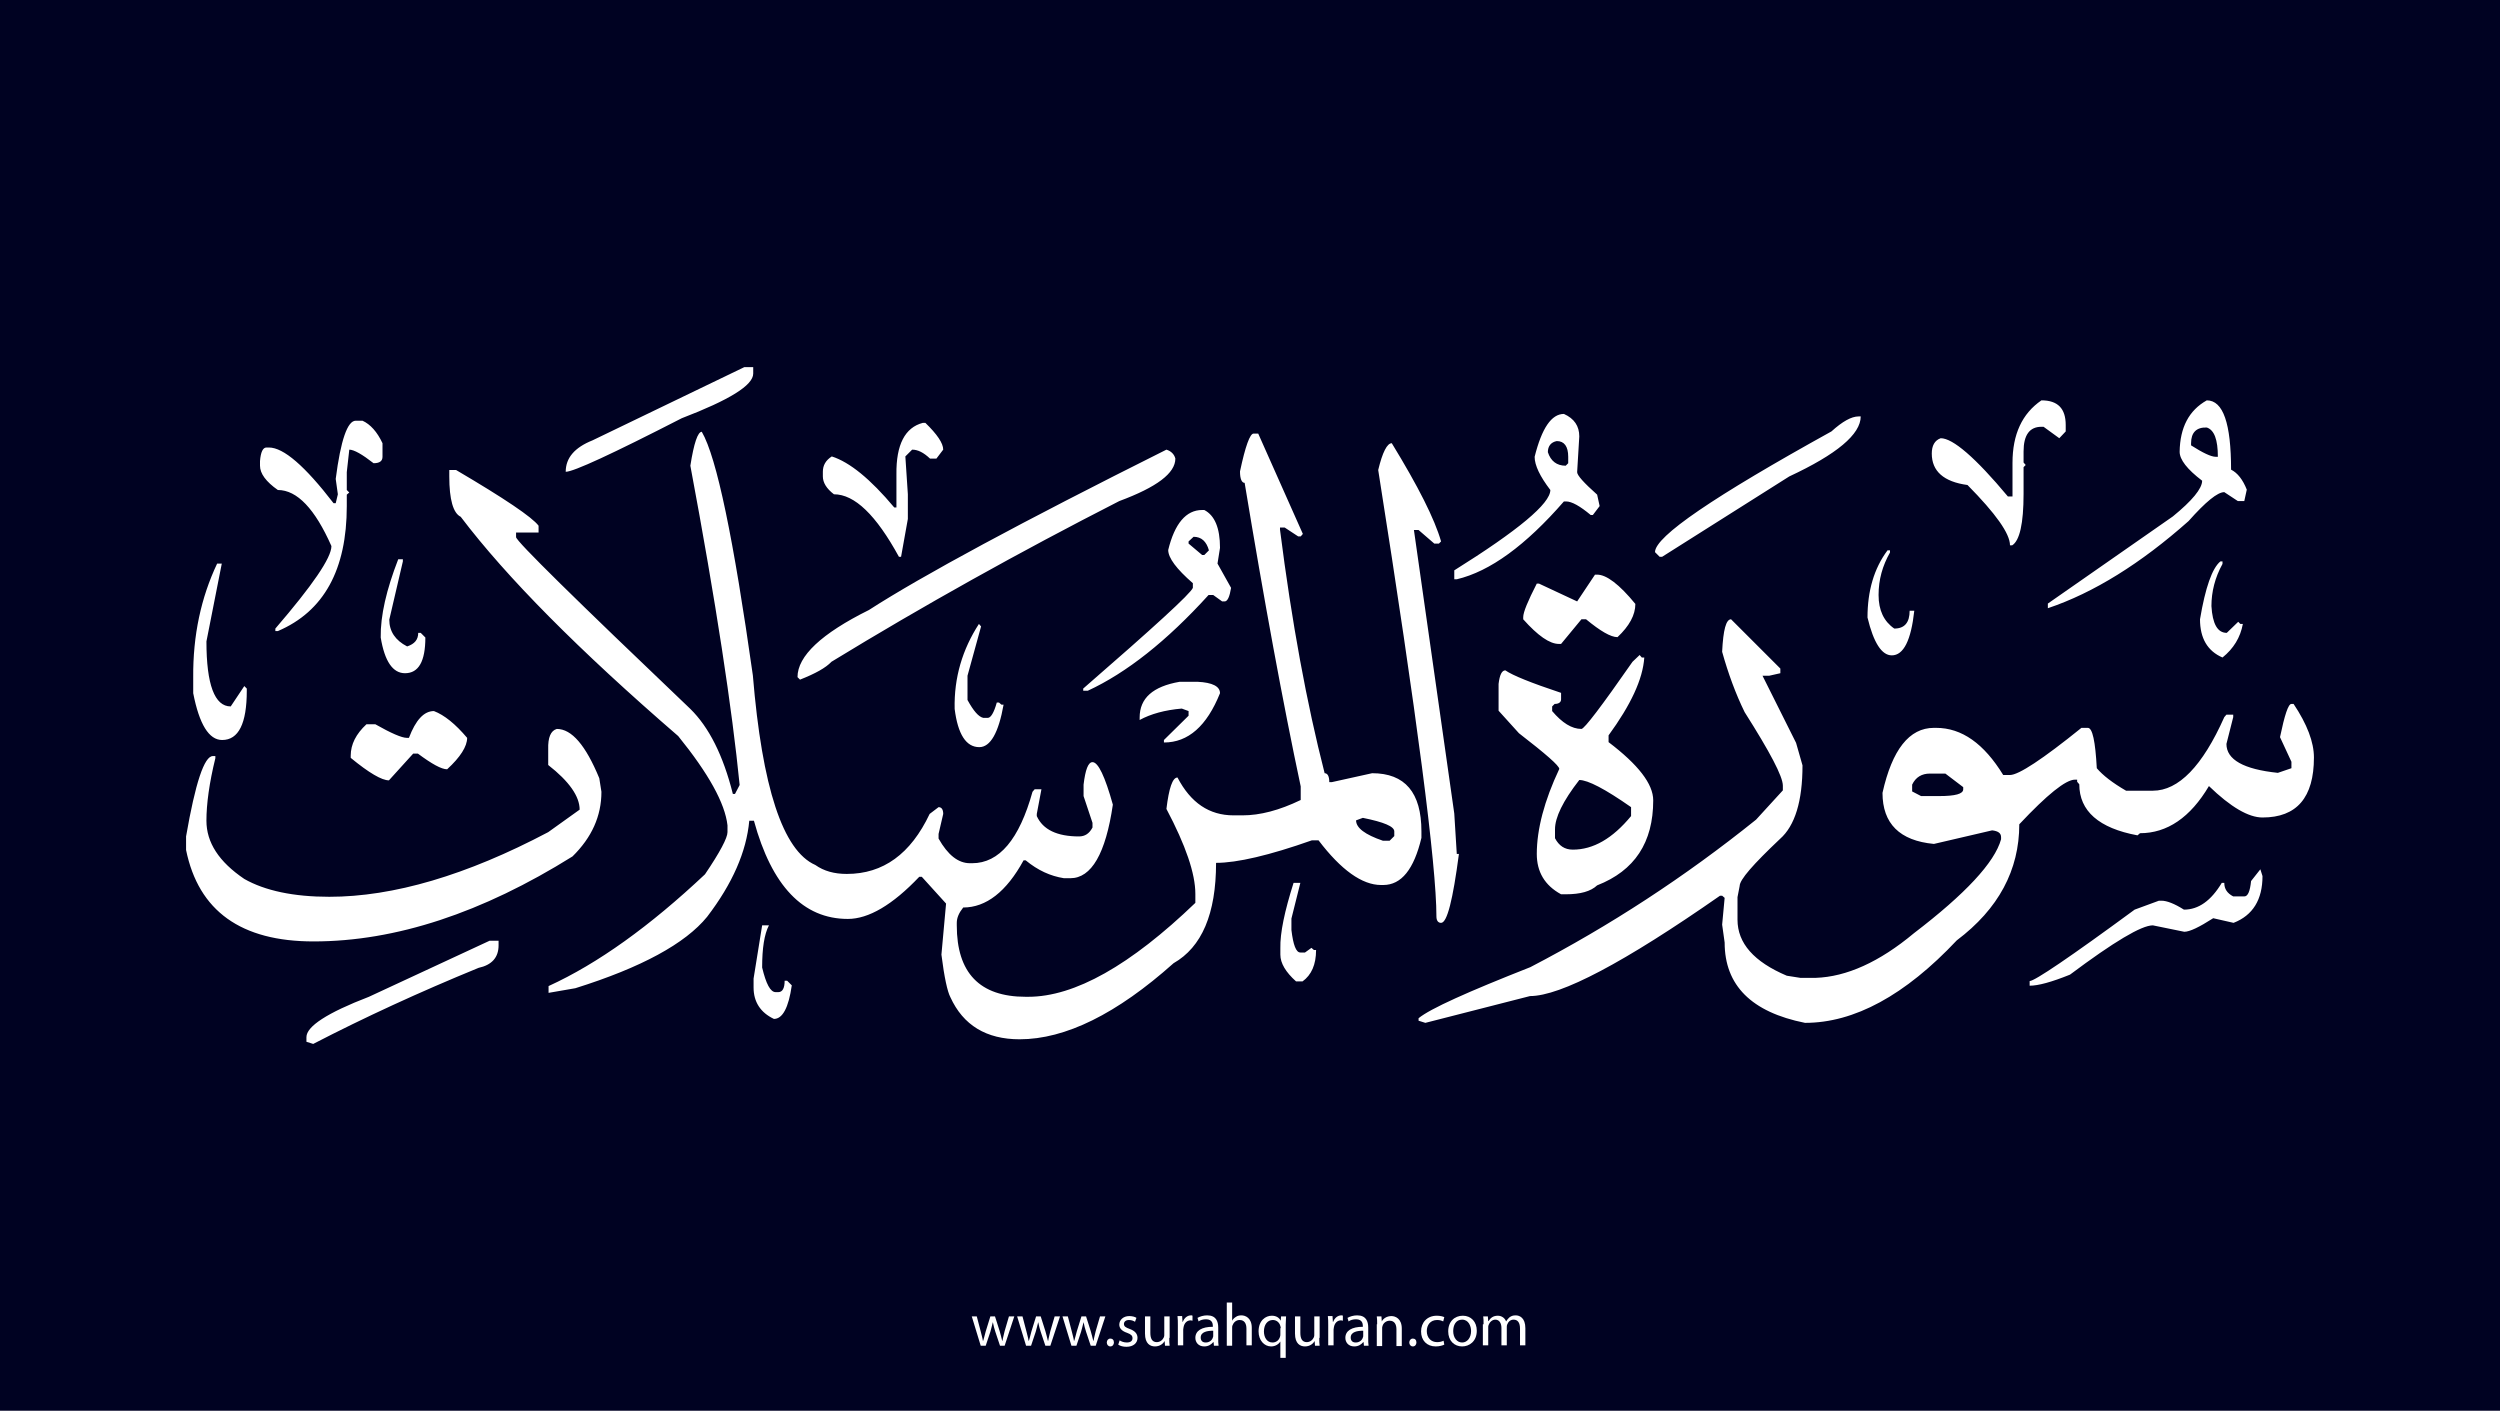 <?xml version="1.0" encoding="utf-8"?>
<!-- Generator: Adobe Illustrator 25.2.3, SVG Export Plug-In . SVG Version: 6.00 Build 0)  -->
<svg version="1.1" xmlns="http://www.w3.org/2000/svg" xmlns:xlink="http://www.w3.org/1999/xlink" x="0px" y="0px"
	 viewBox="0 0 700 395" style="enable-background:new 0 0 700 395;" xml:space="preserve">
<style type="text/css">
	.st0{fill:#000222;}
	.st1{fill:#FFFFFF;}
</style>
<g id="Layer_1">
	<rect class="st0" width="700" height="395"/>
</g>
<g id="Layer_3">
	<g>
		<path class="st1" d="M273.5,368.6l1.1,4.2c0.2,0.9,0.5,1.8,0.6,2.6h0.1c0.2-0.8,0.5-1.7,0.7-2.6l1.3-4.2h1.3l1.3,4.1
			c0.3,1,0.5,1.9,0.7,2.7h0.1c0.1-0.8,0.4-1.7,0.6-2.7l1.2-4.1h1.5l-2.7,8.2H280l-1.3-3.9c-0.3-0.9-0.5-1.7-0.7-2.7h0
			c-0.2,1-0.5,1.8-0.7,2.7l-1.3,3.9h-1.4l-2.5-8.2H273.5z"/>
		<path class="st1" d="M286.3,368.6l1.1,4.2c0.2,0.9,0.5,1.8,0.6,2.6h0.1c0.2-0.8,0.5-1.7,0.7-2.6l1.3-4.2h1.3l1.3,4.1
			c0.3,1,0.5,1.9,0.7,2.7h0.1c0.1-0.8,0.4-1.7,0.6-2.7l1.2-4.1h1.5l-2.7,8.2h-1.4l-1.3-3.9c-0.3-0.9-0.5-1.7-0.7-2.7h0
			c-0.2,1-0.5,1.8-0.7,2.7l-1.3,3.9h-1.4l-2.5-8.2H286.3z"/>
		<path class="st1" d="M299,368.6l1.1,4.2c0.2,0.9,0.5,1.8,0.6,2.6h0.1c0.2-0.8,0.5-1.7,0.7-2.6l1.3-4.2h1.3l1.3,4.1
			c0.3,1,0.5,1.9,0.7,2.7h0.1c0.1-0.8,0.4-1.7,0.6-2.7l1.2-4.1h1.5l-2.7,8.2h-1.4l-1.3-3.9c-0.3-0.9-0.5-1.7-0.7-2.7h0
			c-0.2,1-0.5,1.8-0.7,2.7l-1.3,3.9h-1.4l-2.5-8.2H299z"/>
		<path class="st1" d="M309.9,375.9c0-0.6,0.4-1.1,1-1.1c0.6,0,1,0.4,1,1.1c0,0.6-0.4,1.1-1,1.1C310.3,377,309.9,376.5,309.9,375.9z
			"/>
		<path class="st1" d="M313.5,375.3c0.4,0.3,1.2,0.6,2,0.6c1.1,0,1.6-0.5,1.6-1.2c0-0.7-0.4-1.1-1.5-1.5c-1.5-0.5-2.2-1.3-2.2-2.3
			c0-1.3,1.1-2.4,2.8-2.4c0.8,0,1.6,0.2,2,0.5l-0.4,1.1c-0.3-0.2-0.9-0.5-1.7-0.5c-0.9,0-1.4,0.5-1.4,1.1c0,0.7,0.5,1,1.6,1.4
			c1.4,0.5,2.2,1.3,2.2,2.5c0,1.4-1.1,2.5-3.1,2.5c-0.9,0-1.7-0.2-2.3-0.6L313.5,375.3z"/>
		<path class="st1" d="M327.4,374.6c0,0.9,0,1.6,0.1,2.2h-1.3l-0.1-1.3h0c-0.4,0.7-1.3,1.5-2.7,1.5c-1.3,0-2.8-0.7-2.8-3.6v-4.8h1.5
			v4.6c0,1.6,0.5,2.6,1.8,2.6c1,0,1.7-0.7,2-1.4c0.1-0.2,0.1-0.5,0.1-0.8v-5h1.5V374.6z"/>
		<path class="st1" d="M329.8,371.1c0-1,0-1.8-0.1-2.6h1.3l0.1,1.6h0.1c0.4-1.1,1.3-1.8,2.3-1.8c0.2,0,0.3,0,0.4,0.1v1.4
			c-0.2,0-0.3-0.1-0.5-0.1c-1.1,0-1.8,0.8-2,1.9c0,0.2-0.1,0.4-0.1,0.7v4.4h-1.5V371.1z"/>
		<path class="st1" d="M339.9,376.8l-0.1-1h-0.1c-0.5,0.6-1.3,1.2-2.5,1.2c-1.7,0-2.5-1.2-2.5-2.4c0-2,1.8-3.1,4.9-3.1v-0.2
			c0-0.7-0.2-1.9-1.9-1.9c-0.8,0-1.6,0.2-2.1,0.6l-0.3-1c0.7-0.4,1.7-0.7,2.7-0.7c2.5,0,3.1,1.7,3.1,3.4v3.1c0,0.7,0,1.4,0.1,2
			H339.9z M339.7,372.6c-1.6,0-3.5,0.3-3.5,1.9c0,1,0.6,1.4,1.4,1.4c1.1,0,1.8-0.7,2-1.4c0.1-0.2,0.1-0.3,0.1-0.5V372.6z"/>
		<path class="st1" d="M343.5,364.7h1.5v5.1h0c0.2-0.4,0.6-0.8,1.1-1.1c0.4-0.3,1-0.4,1.5-0.4c1.1,0,2.9,0.7,2.9,3.5v4.9H349v-4.7
			c0-1.3-0.5-2.4-1.9-2.4c-1,0-1.7,0.7-2,1.5c-0.1,0.2-0.1,0.4-0.1,0.7v5h-1.5V364.7z"/>
		<path class="st1" d="M358.6,375.5L358.6,375.5c-0.5,0.8-1.4,1.5-2.7,1.5c-1.9,0-3.5-1.7-3.5-4.2c0-3.1,2-4.4,3.7-4.4
			c1.3,0,2.1,0.6,2.5,1.4h0l0.1-1.2h1.4c0,0.7-0.1,1.4-0.1,2.3v9.3h-1.5V375.5z M358.6,371.9c0-0.2,0-0.4-0.1-0.6
			c-0.2-0.9-1-1.7-2.1-1.7c-1.5,0-2.5,1.3-2.5,3.2c0,1.6,0.8,3.1,2.4,3.1c1,0,1.8-0.6,2.1-1.6c0.1-0.2,0.1-0.5,0.1-0.7V371.9z"/>
		<path class="st1" d="M369.4,374.6c0,0.9,0,1.6,0.1,2.2h-1.3l-0.1-1.3h0c-0.4,0.7-1.3,1.5-2.7,1.5c-1.3,0-2.8-0.7-2.8-3.6v-4.8h1.5
			v4.6c0,1.6,0.5,2.6,1.8,2.6c1,0,1.7-0.7,2-1.4c0.1-0.2,0.1-0.5,0.1-0.8v-5h1.5V374.6z"/>
		<path class="st1" d="M371.9,371.1c0-1,0-1.8-0.1-2.6h1.3l0.1,1.6h0.1c0.4-1.1,1.3-1.8,2.3-1.8c0.2,0,0.3,0,0.4,0.1v1.4
			c-0.2,0-0.3-0.1-0.5-0.1c-1.1,0-1.8,0.8-2,1.9c0,0.2-0.1,0.4-0.1,0.7v4.4h-1.5V371.1z"/>
		<path class="st1" d="M381.9,376.8l-0.1-1h-0.1c-0.5,0.6-1.3,1.2-2.5,1.2c-1.7,0-2.5-1.2-2.5-2.4c0-2,1.8-3.1,4.9-3.1v-0.2
			c0-0.7-0.2-1.9-1.9-1.9c-0.8,0-1.6,0.2-2.1,0.6l-0.3-1c0.7-0.4,1.7-0.7,2.7-0.7c2.5,0,3.1,1.7,3.1,3.4v3.1c0,0.7,0,1.4,0.1,2
			H381.9z M381.7,372.6c-1.6,0-3.5,0.3-3.5,1.9c0,1,0.6,1.4,1.4,1.4c1.1,0,1.8-0.7,2-1.4c0.1-0.2,0.1-0.3,0.1-0.5V372.6z"/>
		<path class="st1" d="M385.6,370.8c0-0.9,0-1.5-0.1-2.2h1.3l0.1,1.4h0c0.4-0.8,1.4-1.5,2.7-1.5c1.1,0,2.9,0.7,2.9,3.5v4.9h-1.5
			v-4.7c0-1.3-0.5-2.4-1.9-2.4c-1,0-1.8,0.7-2,1.5c-0.1,0.2-0.1,0.4-0.1,0.7v4.9h-1.5V370.8z"/>
		<path class="st1" d="M394.6,375.9c0-0.6,0.4-1.1,1-1.1c0.6,0,1,0.4,1,1.1c0,0.6-0.4,1.1-1,1.1C395,377,394.6,376.5,394.6,375.9z"
			/>
		<path class="st1" d="M404.4,376.5c-0.4,0.2-1.3,0.5-2.4,0.5c-2.5,0-4.1-1.7-4.1-4.2c0-2.5,1.7-4.4,4.4-4.4c0.9,0,1.7,0.2,2.1,0.4
			l-0.3,1.2c-0.4-0.2-0.9-0.4-1.7-0.4c-1.9,0-2.9,1.4-2.9,3.1c0,1.9,1.2,3.1,2.9,3.1c0.8,0,1.4-0.2,1.8-0.4L404.4,376.5z"/>
		<path class="st1" d="M413.5,372.6c0,3-2.1,4.4-4.1,4.4c-2.2,0-3.9-1.6-3.9-4.2c0-2.8,1.8-4.4,4.1-4.4
			C411.9,368.4,413.5,370.1,413.5,372.6z M406.9,372.7c0,1.8,1,3.2,2.5,3.2c1.4,0,2.5-1.3,2.5-3.2c0-1.4-0.7-3.2-2.5-3.2
			S406.9,371.1,406.9,372.7z"/>
		<path class="st1" d="M415.4,370.8c0-0.9,0-1.5-0.1-2.2h1.3l0.1,1.3h0.1c0.5-0.8,1.2-1.5,2.6-1.5c1.1,0,2,0.7,2.3,1.6h0
			c0.3-0.5,0.6-0.8,0.9-1.1c0.5-0.4,1-0.6,1.8-0.6c1.1,0,2.7,0.7,2.7,3.6v4.8h-1.5v-4.7c0-1.6-0.6-2.5-1.8-2.5
			c-0.9,0-1.5,0.6-1.8,1.4c-0.1,0.2-0.1,0.5-0.1,0.7v5.1h-1.5v-4.9c0-1.3-0.6-2.3-1.7-2.3c-0.9,0-1.6,0.7-1.9,1.5
			c-0.1,0.2-0.1,0.5-0.1,0.7v5h-1.5V370.8z"/>
	</g>
</g>
<g id="Layer_4">
	<path class="st1" d="M208.4,102.8h2.5v1.8c0,3.3-6.7,7.4-20,12.5c-19.5,10-30.3,15-32.5,15c0-3.9,2.5-6.8,7.5-8.8L208.4,102.8z
		 M571.6,112.1c4.6,0,6.8,2.3,6.8,6.9v1.8l-1.8,1.9l-4.4-3.2h-0.6c-3.3,0-5,2.3-5,6.9v3.1l0.6,0.7l-0.6,0.6v7.5
		c0,8.3-1.1,13.1-3.2,14.4h-0.6c0-3.3-4-8.9-11.9-16.9c-6.7-0.9-10-3.9-10-8.8c0-2.2,0.8-3.7,2.5-4.3c3.4,0,9.7,5.4,18.8,16.3h1.3
		v-9.4C563.5,121.6,566.2,115.8,571.6,112.1z M617.9,112.1c4.6,0,6.8,6.5,6.8,19.4c1.8,0.9,3.3,2.8,4.4,5.6l-0.7,3.2h-1.8l-3.8-2.5
		c-1.9,0-5.2,2.7-10,8.1c-13.4,11.9-26.6,20.1-39.4,24.4v-1.3l35-24.4c5.4-4.4,8.2-7.8,8.2-10c-4.2-3.2-6.3-5.9-6.3-8.1
		C610.4,119.7,612.9,114.9,617.9,112.1z M437.9,115.9c2.9,1.3,4.3,3.4,4.3,6.3l-0.6,10c0,0.9,1.9,3,5.6,6.3l0.7,3.2l-1.9,2.5h-0.6
		c-3-2.5-5.3-3.8-6.9-3.8h-0.6c-10.7,12.3-20.7,19.6-30,21.8h-0.7v-2.5c17.9-11.2,26.9-18.7,26.9-22.5c-2.9-3.8-4.4-6.9-4.4-9.3
		C431.7,119.9,434.4,115.9,437.9,115.9z M520.4,116.6h0.6c0,5-6.7,10.6-20,16.8l-35.6,22.5h-0.7l-1.3-1.3c0-4.4,16.5-15.6,49.4-33.8
		C515.9,118,518.4,116.6,520.4,116.6z M99.6,117.8h1.9c2.2,1,4.1,3.1,5.6,6.3v3.8c0,1.2-0.8,1.8-2.5,1.8c-3.2-2.5-5.5-3.8-6.8-3.8
		l-0.7,6.3v5l0.7,0.7l-0.7,0.6v3.2c0,17.8-6.4,29.5-19.3,35h-0.7v-0.7c10.4-12.1,15.7-19.8,15.7-23.1c-4.6-10.4-9.6-15.7-15-15.7
		c-3.3-2.3-5-4.6-5-6.8v-1.3c0.2-2.5,0.8-3.8,1.8-3.8h0.7c4.1,0,10.1,5.2,18.1,15.6H94l0.6-2.5l-0.6-4.3
		C95.4,123.2,97.3,117.8,99.6,117.8z M258.4,118.4h0.7c3.3,3.2,5,5.7,5,7.5l-1.9,2.5h-1.8c-1.8-1.7-3.4-2.5-5-2.5l-1.9,1.9l0.7,10.6
		v6.9l-1.9,10.6h-0.6c-6.4-11.7-12.4-17.5-18.2-17.5c-2.1-1.6-3.1-3.3-3.1-5v-1.3c0-1.8,0.8-3.2,2.5-4.3c5,1.6,10.8,6.3,17.5,14.3
		h0.6v-9.3C250.9,124.5,253.4,119.7,258.4,118.4z M613.5,124.1v0.6c3.3,2.1,5.6,3.2,6.9,3.2h0.6c0-4.8-1-7.5-3.1-8.2
		C615,119.6,613.5,121.1,613.5,124.1z M196.5,120.9c4.2,7.2,8.9,30,14.3,68.2c2.6,31.4,8.4,49.1,17.5,53.1c2.4,1.7,5.3,2.5,8.8,2.5
		c10.2,0,17.9-5.6,23.2-16.8l2.5-1.9c0.8,0,1.3,0.6,1.3,1.9l-1.3,5.6v1.3c2.6,4.6,5.5,6.9,8.8,6.9h0.6c7.6,0,13.2-6.7,16.9-20
		l0.6-0.7h1.9l-1.3,6.9v0.6c1.7,3.8,5.7,5.7,11.8,5.7c1.7,0,2.9-0.8,3.8-2.5v-1.3l-2.5-7.5v-3.2c0.5-4.2,1.3-6.3,2.5-6.3
		c1.6,0,3.5,4,5.7,11.9c-2,13.7-6,20.6-11.9,20.6h-1.8c-3.8-0.6-7.3-2.2-10.7-5h-0.6c-4.8,8.8-10.5,13.2-16.9,13.2
		c-1.2,1.5-1.8,2.9-1.8,4.3v0.7c0,13.3,6.4,20,19.3,20h0.7c13,0,28.6-8.8,46.8-26.3v-2.5c0-5.7-2.7-13.6-8.1-23.8
		c0.7-5.8,1.7-8.8,3.1-8.8c3.7,7.1,8.9,10.6,15.7,10.6h2.5c4.9,0,10.3-1.4,16.3-4.3v-3.8c-5-23.5-10.2-51.8-15.7-85
		c-0.8,0-1.3-1.1-1.3-3.2c1.5-7.1,2.8-10.6,3.8-10.6h1.3l12.5,28.1l-0.6,0.7h-0.7l-3.8-2.5h-1.3v0.6c3.3,26,7.5,48.7,12.5,68.2
		c0.8,0,1.3,0.8,1.3,2.5h0.7l11.3-2.5c9.2,0,13.8,5.4,13.8,16.3v1.8c-2.1,8.8-5.6,13.2-10.7,13.2h-0.6c-5.3,0-11.2-4.2-17.5-12.5
		h-1.9c-11.9,4.2-20.9,6.3-26.8,6.3c0,14.3-4,23.6-11.9,28.1c-15.9,14.2-30.3,21.3-43.1,21.3c-9.3,0-15.8-3.9-19.4-11.8
		c-0.8-1.5-1.7-5.5-2.5-11.9l1.3-14.3l-6.8-7.5h-0.7c-7.5,7.9-14.2,11.8-20,11.8c-12.5,0-21.3-9.2-26.3-27.5h-1.3
		c-0.8,8.7-4.7,17.6-11.8,26.9c-6.1,7.5-18.4,14.2-36.9,20l-7.5,1.3v-1.9c13.8-6.3,28.4-16.8,43.8-31.3c4.2-6.2,6.3-10.2,6.3-11.8
		v-1.9c-0.7-6.2-5.3-14.5-13.8-25C162,182,141.8,161.6,129,144.7c-2.1-1-3.2-4.8-3.2-11.3v-1.8h1.9c13.6,8,21.3,13.2,23.1,15.6v1.9
		h-6.3v1.3c0.1,1.2,16.4,17.2,48.8,48.1c5.2,5.1,9.2,13,11.9,23.8h0.6l1.3-2.5c-2.1-21.2-6.6-51-13.8-89.4
		C194.3,124,195.4,120.9,196.5,120.9z M433.4,126.6c0.8,2.5,2.5,3.8,5,3.8l0.7-0.7v-1.8c0-2.9-1.1-4.4-3.2-4.4
		C434.3,123.8,433.4,124.9,433.4,126.6z M389.7,124.1c7.4,12.1,12,21.2,13.8,27.5l-0.6,0.6h-1.3l-4.4-3.8h-1.3l11.3,79.4l0.7,11.3
		h0.6c-1.7,12.9-3.3,19.3-5,19.3c-0.8,0-1.3-0.6-1.3-1.8c0-14.3-5.4-56-16.3-125C387.1,126.6,388.4,124.1,389.7,124.1z M326.6,125.9
		c1.3,0.4,2.2,1.3,2.5,2.5c0,4.1-5.2,8-15.7,11.9c-28,14.3-54.9,29.3-80.6,45c-1.6,1.7-4.5,3.3-8.8,5l-0.7-0.7
		c0-5.9,6.7-12.2,20-18.8C258.2,161.2,286,146.2,326.6,125.9z M336.6,142.8h0.6c2.9,1.5,4.4,5,4.4,10.6l-0.7,4.4l3.8,6.8
		c-0.4,2.5-1,3.8-1.8,3.8h-0.7l-2.5-1.8h-1.3c-11.7,12.9-23,21.8-33.8,26.8h-1.3v-0.6c19.8-17.2,30.1-26.6,30.7-28.2v-1.3
		c-4.6-4-6.9-7.1-6.9-9.3C328.9,146.6,332.1,142.8,336.6,142.8z M332.8,151.6v0.6l3.8,3.2h0.6l1.3-1.3c-0.7-2.5-2.1-3.8-4.3-3.8
		L332.8,151.6z M528.5,154.1h0.7v0.6c-2.1,3.7-3.2,7.6-3.2,11.9s1.5,7.4,4.4,9.4c2.9,0,4.3-1.7,4.3-5h1.3c-0.9,8.3-3,12.5-6.3,12.5
		c-2.8,0-5.1-3.5-6.8-10.6C522.9,165.5,524.7,159.2,528.5,154.1z M111.5,156.6h1.3v0.6l-3.8,16.3c0,3.3,1.7,5.8,5,7.5
		c2.1-0.7,3.1-1.9,3.1-3.8h0.7l1.3,1.3c0,6.7-1.9,10-5.7,10c-3.4,0-5.7-3.3-6.8-10C106.5,172.4,108.2,165.1,111.5,156.6z
		 M621.7,157.2h0.6v0.7c-2.1,3.8-3.1,7.8-3.1,11.8c0.3,5,1.7,7.5,4.3,7.5l3.2-3.1l0.6,0.6h0.7c-0.7,3.8-2.6,6.9-5.7,9.4
		c-4.2-1.8-6.3-5.4-6.3-10.7C617.5,164.5,619.4,159.1,621.7,157.2z M60.8,157.8h1.3l-4.3,21.8c0,12.1,2.3,18.2,6.8,18.2l3.8-5.7
		l0.7,0.7v0.6c0,9.2-2.3,13.8-6.9,13.8c-3.7,0-6.4-4.4-8.1-13.1v-4.4C54,177.9,56.3,167.3,60.8,157.8z M446.6,160.9h0.6
		c2.6,0,6.2,2.7,10.7,8.2c0,3.1-1.7,6.2-5,9.3c-1.9,0-4.8-1.7-8.8-5h-1.3l-5.7,6.9h-0.6c-2.6,0-5.9-2.3-10-6.9v-0.6
		c0-1.4,1.3-4.5,3.8-9.4h0.6l10.7,5L446.6,160.9z M484.7,173.4l13.8,13.8v1.3l-3.1,0.7h-1.9l9.4,18.8l1.8,6.3
		c0,10-2.1,16.9-6.3,20.6c-7.5,7.1-11.3,11.4-11.3,13.2l-0.6,3.1v6.3c0,6.6,4.6,11.8,13.8,15.7l3.8,0.6h4.3
		c8.6-0.3,17.8-4.4,27.5-12.5c14.4-11,22.6-19.8,24.4-26.3v-0.6c0-1.1-0.8-1.7-2.5-1.9l-16.3,3.8c-9.6-0.9-14.4-5.7-14.4-14.3
		c2.7-12.1,7.5-18.2,14.4-18.2h0.6c7.2,0,13.4,4.4,18.8,13.2h1.9c2.4,0,9.1-4.4,20-13.2h1.8c1.3,0,2.1,3.8,2.5,11.3
		c1.7,2,4.4,4.1,8.2,6.3h7.5c7.2,0,13.9-6.9,20-20.6l0.6-0.7h1.9v0.7l-1.9,7.5c0,4.4,4.8,7.1,14.4,8.1l3.8-1.3v-1.8l-3.2-6.9
		c1.3-6.2,2.3-9.3,3.2-9.3h0.6c3.8,5.7,5.7,10.7,5.7,15c0,11.2-4.8,16.8-14.4,16.8c-3.9,0-8.9-2.9-15-8.8
		c-5.2,8.8-11.7,13.2-19.3,13.2l-0.7,0.6c-10.8-2-16.3-6.8-16.3-14.3l-0.6-0.7v-0.6H581c-2.6,0-7.8,4.2-15.6,12.5
		c0,12.8-5.8,23.7-17.5,32.5c-14.5,15.4-28.7,23.1-42.5,23.1c-15-3-22.5-10.5-22.5-22.5l-0.7-5l0.7-7.5l-0.7-0.6h-0.6
		c-26.8,18.7-44.6,28.1-53.2,28.1l-29.3,7.5l-1.9-0.6v-0.7c3.3-2.7,13.8-7.4,31.3-14.3c22.3-11.6,43.3-25.3,63.2-41.3l7.5-8.2v-1.3
		c0-2.6-3.6-9.4-10.7-20.6c-2.5-5.1-4.6-10.8-6.3-16.9C482.5,176.3,483.3,173.4,484.7,173.4z M274.1,174.7l0.6,0.7l-3.8,13.8v6.8
		c1.7,3.1,3.1,4.7,4.4,5h1.3c0.8,0,1.7-1.4,2.5-4.3h0.6l0.7,0.6h0.6c-1.4,7.9-3.7,11.9-6.8,11.9c-3.7,0-6-3.6-6.9-10.7
		C267.1,189.7,269.5,181.8,274.1,174.7z M459.1,183.4l0.6,0.7h0.7c-0.4,6.1-3.8,13.3-10,21.8v1.9c8.3,6.3,12.5,11.7,12.5,16.3
		c0,11.8-5.2,19.7-15.7,23.8c-1.8,1.7-4.7,2.5-8.8,2.5h-1.3c-4.6-2.5-6.8-6.3-6.8-11.3c0-6.9,2.1-14.9,6.3-23.8
		c0-0.9-3.8-4.2-11.3-10l-5.7-6.3v-7.5c0.3-2.5,0.9-3.8,1.9-3.8c2,1.4,7.2,3.5,15.6,6.3v1.8c0,0.8-0.6,1.3-1.8,1.3l-0.7,0.7v1.3
		c2.8,3.3,5.5,5,8.2,5c0.8,0,5.6-6.3,14.3-18.8L459.1,183.4z M330.3,190.9h5c4.2,0.2,6.3,1.3,6.3,3.2c-3.7,9.2-8.9,13.8-15.7,13.8
		v-0.7l6.9-6.8v-1.3l-1.9-0.7c-4.7,0.4-8.7,1.5-11.8,3.2v-0.7C319.1,195.5,322.8,192.2,330.3,190.9z M121.5,199.1
		c2.9,1.1,6,3.6,9.3,7.5c0,2.4-1.9,5.4-5.6,8.8c-1.6,0-4.3-1.5-8.2-4.4h-1.3l-6.8,7.5c-2,0-5.6-2.1-10.7-6.3v-0.6
		c0-3.2,1.5-6.1,4.4-8.8h2.5c4.4,2.5,7.4,3.8,8.8,3.8h0.6C116.4,201.6,118.7,199.1,121.5,199.1z M155.9,204.1
		c4.2,0,8.1,4.6,11.9,13.8l0.6,3.8c0,6.8-2.7,12.8-8.1,18.1c-25.3,15.8-49.5,23.8-72.5,23.8c-20.3,0-32.2-8.5-35.7-25.6v-3.8
		c2.6-15,5.1-22.5,7.5-22.5h0.7v0.6c-1.7,6.9-2.5,12.8-2.5,17.5c0,6.1,3.5,11.5,10.6,16.3c5.8,3.3,13.8,5,23.8,5
		c17.9,0,38.4-6,61.3-18.1l8.8-6.3c0-3.7-2.9-7.9-8.8-12.5v-4.4C153.4,206.5,154.2,204.6,155.9,204.1z M535.4,219.7v1.9l2.5,1.3h5
		c4.6,0,6.8-0.6,6.8-1.9v-0.6l-5-3.8h-4.3C538.1,216.6,536.4,217.6,535.4,219.7z M442.2,218.4c-4.6,5.9-6.8,10.5-6.8,13.8v2.5
		c1.1,2.1,2.7,3.2,5,3.2c5.7,0,11.1-3.1,16.3-9.4v-2.5C449.4,220.9,444.6,218.4,442.2,218.4z M379.7,229.7c0,2.1,2.5,4,7.5,5.7h1.9
		l1.3-1.3v-1.3c0-1.4-2.9-2.6-8.8-3.8L379.7,229.7z M632.9,243.4l0.6,1.9c0,6.6-2.7,11-8.1,13.1l-5.7-1.3c-3.9,2.5-6.6,3.8-8.1,3.8
		l-8.8-1.8c-3.2,0-10.9,4.6-23.2,13.8c-5.2,2.1-8.9,3.1-11.3,3.1v-1.3c1.4,0,11.3-6.7,29.4-20l6.8-2.5h0.7c1.5,0,3.6,0.8,6.3,2.5
		c4.1,0,7.6-2.5,10.6-7.5h0.7c0,1.7,0.8,2.9,2.5,3.8h3.1c1,0,1.6-1.4,1.9-4.3L632.9,243.4z M362.2,247.2h1.9l-2.5,10v3.2
		c0.5,4.2,1.3,6.3,2.5,6.3h1.3l1.8-1.3l0.7,0.6h0.6c0,4.1-1.3,7-3.8,8.8h-1.8c-2.9-2.6-4.4-5.1-4.4-7.5v-1.8
		C358.4,261.2,359.7,255.1,362.2,247.2z M213.4,259.1h1.9c-1.3,2.5-1.9,6.4-1.9,11.8c1.1,4.6,2.3,6.9,3.8,6.9h0.7
		c1.2,0,1.8-1.1,1.8-3.2h0.7l1.3,1.3c-0.9,6.3-2.6,9.4-5,9.4c-3.8-1.8-5.7-4.8-5.7-8.8v-2.5L213.4,259.1z M137.1,263.4h2.5v1.3
		c0,3.4-1.9,5.5-5.6,6.3c-16.6,6.8-32,13.9-46.3,21.3l-1.9-0.6v-1.3c0-3,5.8-6.8,17.5-11.3L137.1,263.4z"/>
</g>
</svg>
